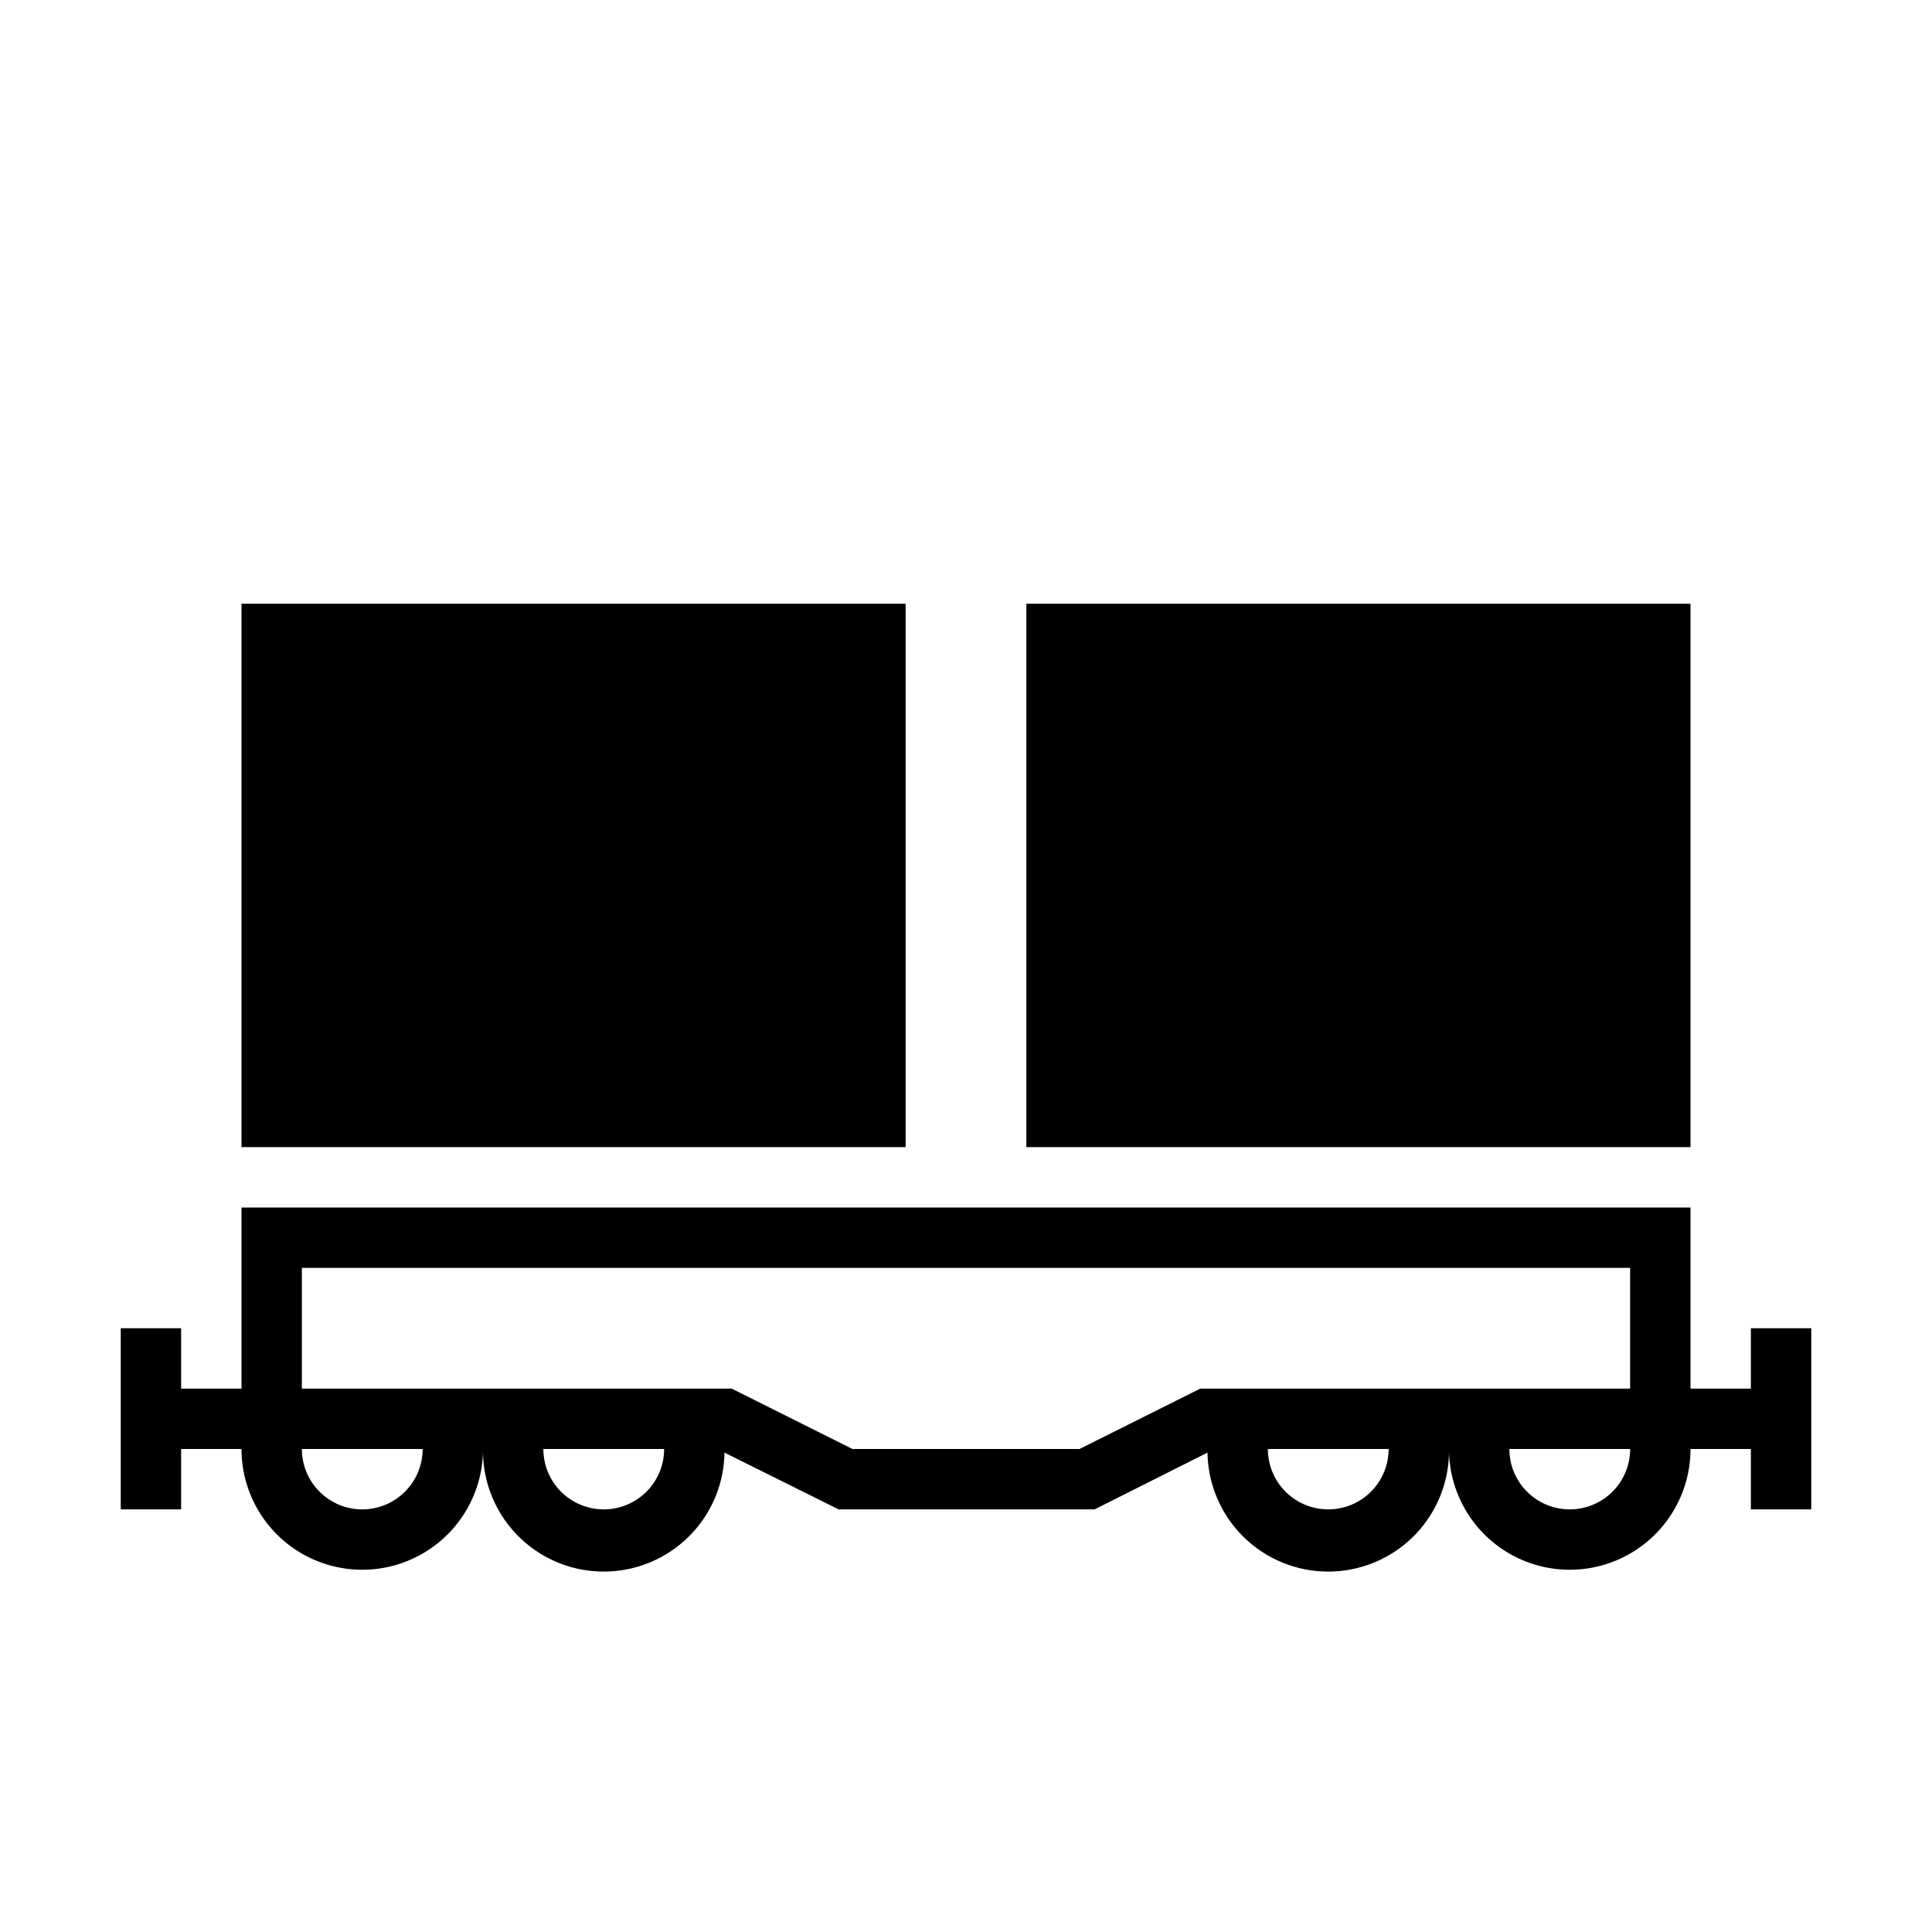 <svg id="symbols" xmlns="http://www.w3.org/2000/svg" viewBox="0 0 32 32"><title>WAGON_5</title><rect x="4" y="10" width="11" height="9"/><rect x="17" y="10" width="11" height="9"/><path d="M29,23H28V20H4v3H3V22H2v3H3V24H4a2,2,0,0,0,4,0,2,2,0,0,0,4,.06l1.89.94h4.24L20,24.06A2,2,0,0,0,24,24a2,2,0,0,0,4,0h1v1h1V22H29ZM6,25a1,1,0,0,1-1-1H7A1,1,0,0,1,6,25Zm4,0a1,1,0,0,1-1-1h2A1,1,0,0,1,10,25Zm12,0a1,1,0,0,1-1-1h2A1,1,0,0,1,22,25Zm4,0a1,1,0,0,1-1-1h2A1,1,0,0,1,26,25Zm1-2H19.88l-2,1H14.12l-2-1H5V21H27Z"/></svg>